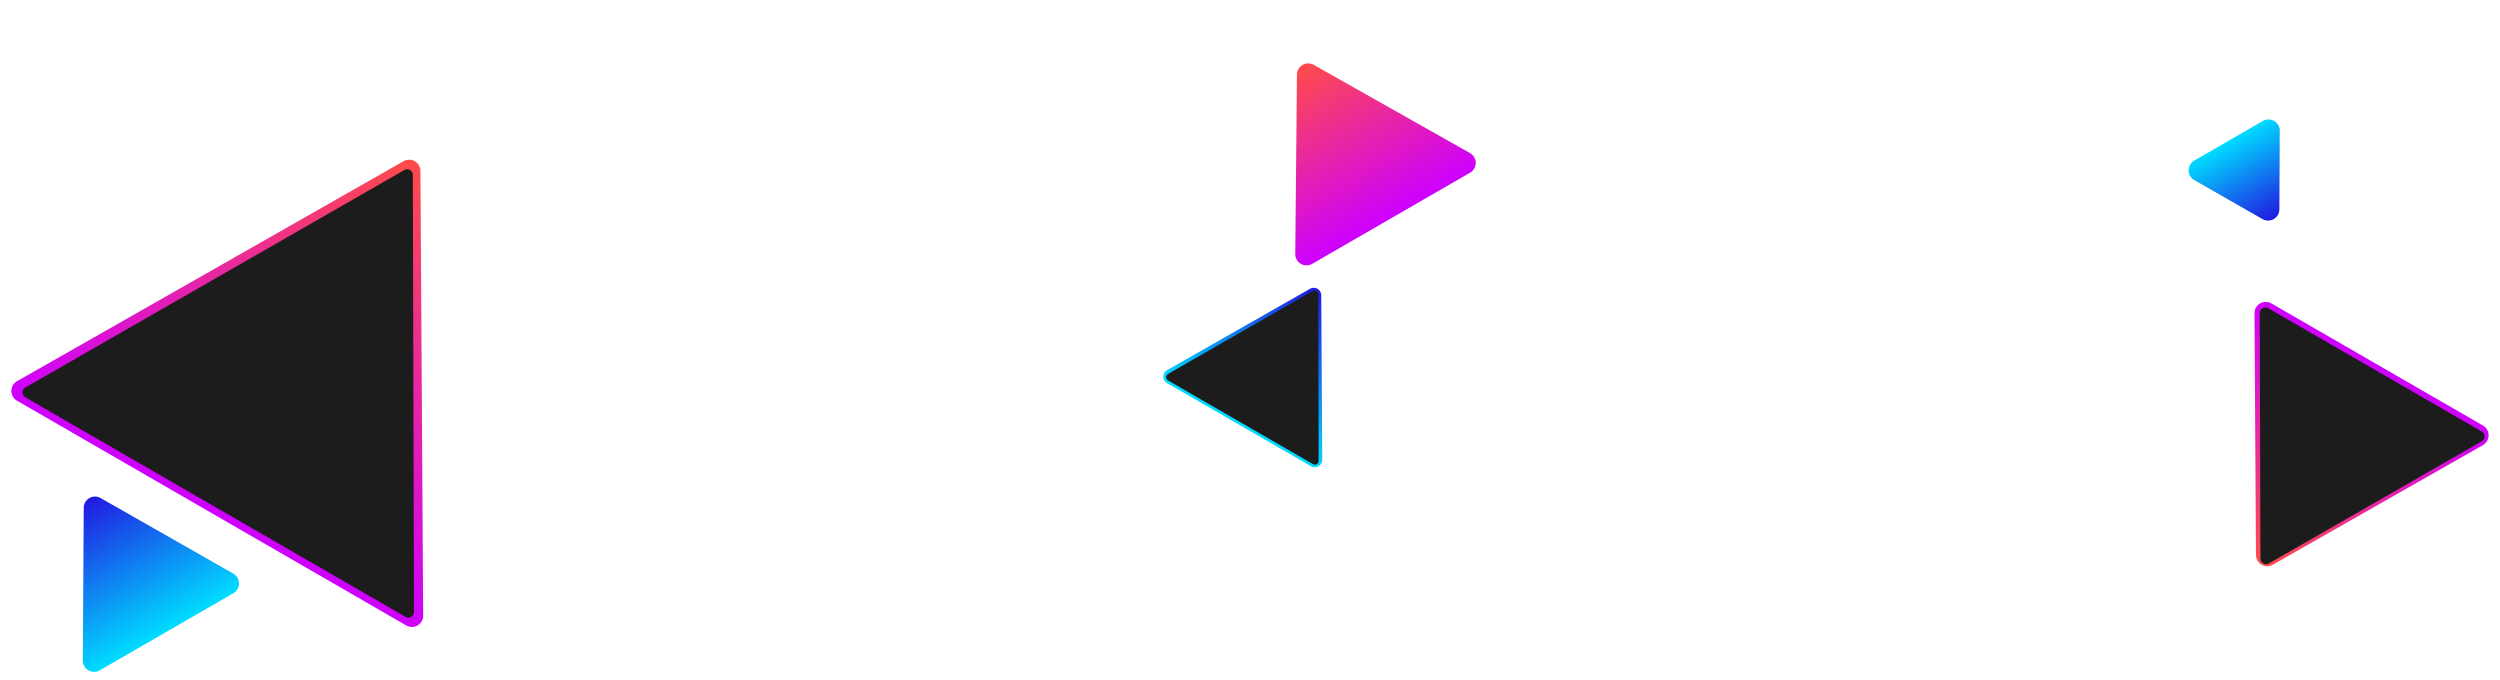 <svg xmlns="http://www.w3.org/2000/svg" xmlns:xlink="http://www.w3.org/1999/xlink" width="1329.855" height="361.818" viewBox="0 0 1329.855 361.818">
  <defs>
    <linearGradient id="linear-gradient" x1="0.5" x2="0.5" y2="1" gradientUnits="objectBoundingBox">
      <stop offset="0" stop-color="#ff4b4b"/>
      <stop offset="1" stop-color="#ce00ff"/>
    </linearGradient>
    <linearGradient id="linear-gradient-3" x1="0.5" x2="0.5" y2="1" gradientUnits="objectBoundingBox">
      <stop offset="0" stop-color="#201ae1"/>
      <stop offset="1" stop-color="#00dcff"/>
    </linearGradient>
  </defs>
  <g id="Grupo_10" data-name="Grupo 10" transform="translate(-36 -2347.199)">
    <g id="Grupo_9" data-name="Grupo 9" transform="translate(-68.917 177)">
      <path id="Polígono_3" data-name="Polígono 3" d="M124.822,8.842a6,6,0,0,1,10.355,0L254.711,212.968A6,6,0,0,1,249.533,222H10.467a6,6,0,0,1-5.178-9.032Z" transform="translate(215.917 2185.871) rotate(30)" fill="url(#linear-gradient)"/>
      <path id="Polígono_4" data-name="Polígono 4" d="M119.406,4.465a3,3,0,0,1,5.188,0L241.382,205.493A3,3,0,0,1,238.788,210H5.212a3,3,0,0,1-2.594-4.507Z" transform="translate(218.845 2197.067) rotate(30)" fill="#1c1c1c"/>
    </g>
    <g id="Grupo_12" data-name="Grupo 12" transform="translate(1470.772 4876.252) rotate(180)">
      <path id="Polígono_3-2" data-name="Polígono 3" d="M70.262,8.842a6,6,0,0,1,10.355,0L145.59,119.8a6,6,0,0,1-5.178,9.032H10.467A6,6,0,0,1,5.289,119.8Z" transform="translate(169.33 2185.871) rotate(30)" fill="url(#linear-gradient)"/>
      <path id="Polígono_4-2" data-name="Polígono 4" d="M68.2,4.465a3,3,0,0,1,5.188,0l65.585,112.891a3,3,0,0,1-2.594,4.507H5.212a3,3,0,0,1-2.594-4.507Z" transform="translate(171.03 2191.368) rotate(30)" fill="#1c1c1c"/>
    </g>
    <g id="Grupo_11" data-name="Grupo 11" transform="translate(545.884 286)">
      <path id="Polígono_3-3" data-name="Polígono 3" d="M47.7,5.894a4,4,0,0,1,6.9,0L98.785,81.337a4,4,0,0,1-3.452,6.021H6.978a4,4,0,0,1-3.452-6.021Z" transform="translate(148.596 2185.871) rotate(30)" fill="url(#linear-gradient-3)"/>
      <path id="Polígono_4-3" data-name="Polígono 4" d="M46.278,2.977a2,2,0,0,1,3.459,0L94.269,79.631a2,2,0,0,1-1.729,3H3.475a2,2,0,0,1-1.729-3Z" transform="translate(149.748 2190.277) rotate(30)" fill="#1c1c1c"/>
    </g>
    <path id="Polígono_1" data-name="Polígono 1" d="M26.317,8.885a6,6,0,0,1,10.365,0L57.736,44.977A6,6,0,0,1,52.554,54H10.446a6,6,0,0,1-5.183-9.023Z" transform="translate(1275.735 2453.095) rotate(150)" fill="url(#linear-gradient-3)"/>
    <path id="Polígono_2" data-name="Polígono 2" d="M53.832,8.759a6,6,0,0,1,10.335,0l48.494,82.192A6,6,0,0,1,107.494,100H10.506a6,6,0,0,1-5.168-9.049Z" transform="translate(674.905 2406.199) rotate(-30)" fill="url(#linear-gradient)"/>
    <path id="Polígono_5" data-name="Polígono 5" d="M46.322,8.849a6,6,0,0,1,10.357,0L97.715,78.969A6,6,0,0,1,92.537,88H10.463a6,6,0,0,1-5.178-9.031Z" transform="translate(36 2632.806) rotate(-30)" fill="url(#linear-gradient-3)"/>
  </g>
</svg>
